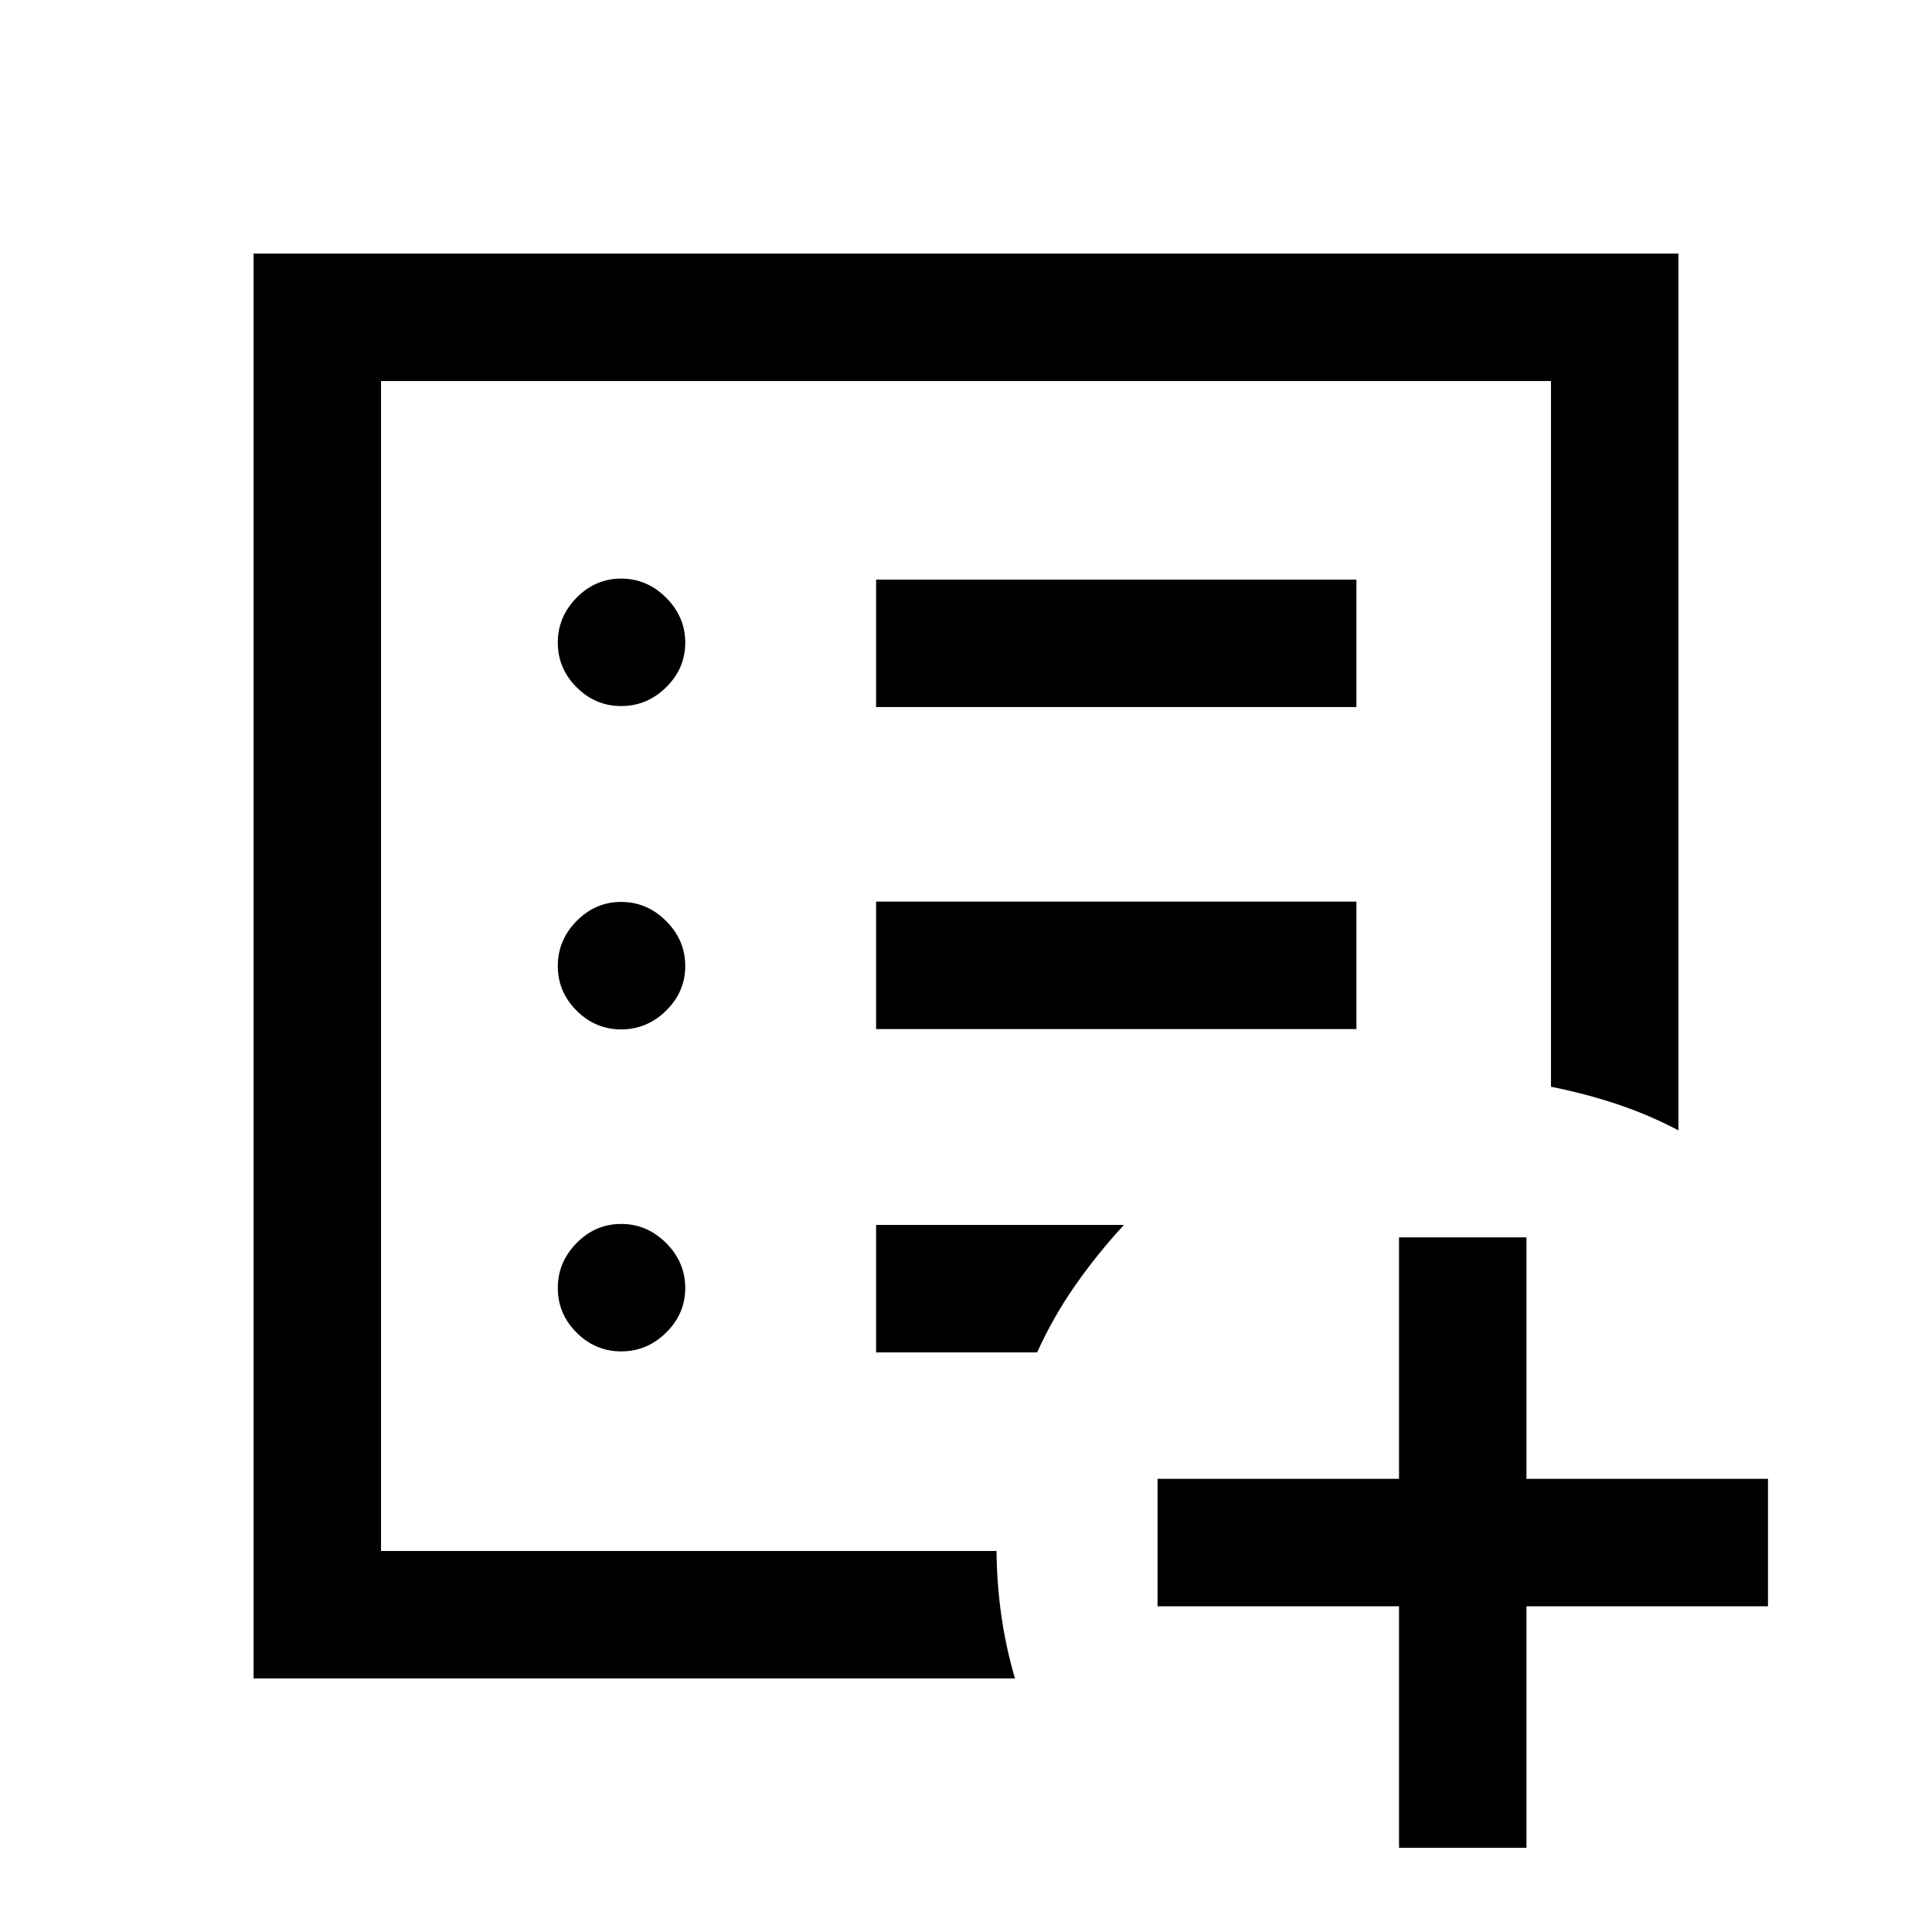 <svg xmlns="http://www.w3.org/2000/svg" height="40" viewBox="0 96 960 960" width="40"><path d="M695.167 894.167h-120v-63.333h120v-120H758.5v120h120v63.333h-120v120.003h-63.333V894.167Zm-505.834-27.5V285.333v581.334ZM126 930V222h708v435.667q-15.017-7.887-30.758-13.11-15.742-5.223-32.575-8.557V285.333H189.333v581.334h305.834q.167 16.511 2.423 32.262 2.257 15.752 6.744 31.071H126Zm182.666-162.5q12.833 0 22.333-9.333 9.5-9.334 9.5-22.167 0-12.833-9.5-22.333-9.5-9.5-22.333-9.5-12.833 0-22.166 9.5-9.334 9.5-9.334 22.333 0 12.833 9.334 22.167 9.333 9.333 22.166 9.333Zm0-160q12.833 0 22.333-9.333 9.5-9.334 9.5-22.167 0-12.833-9.5-22.333-9.5-9.5-22.333-9.5-12.833 0-22.166 9.5-9.334 9.5-9.334 22.333 0 12.833 9.334 22.167 9.333 9.333 22.166 9.333Zm0-160.667q12.833 0 22.333-9.333 9.5-9.333 9.5-22.167 0-12.833-9.5-22.333-9.5-9.5-22.333-9.5-12.833 0-22.166 9.5-9.334 9.5-9.334 22.333 0 12.834 9.334 22.167 9.333 9.333 22.166 9.333Zm126.667 160.5H674V544H435.333v63.333Zm0-160H674V384H435.333v63.333Zm0 320.667h80.001q8.125-17.873 19.146-33.603 11.02-15.73 24.02-29.73H435.333V768Z"/></svg>